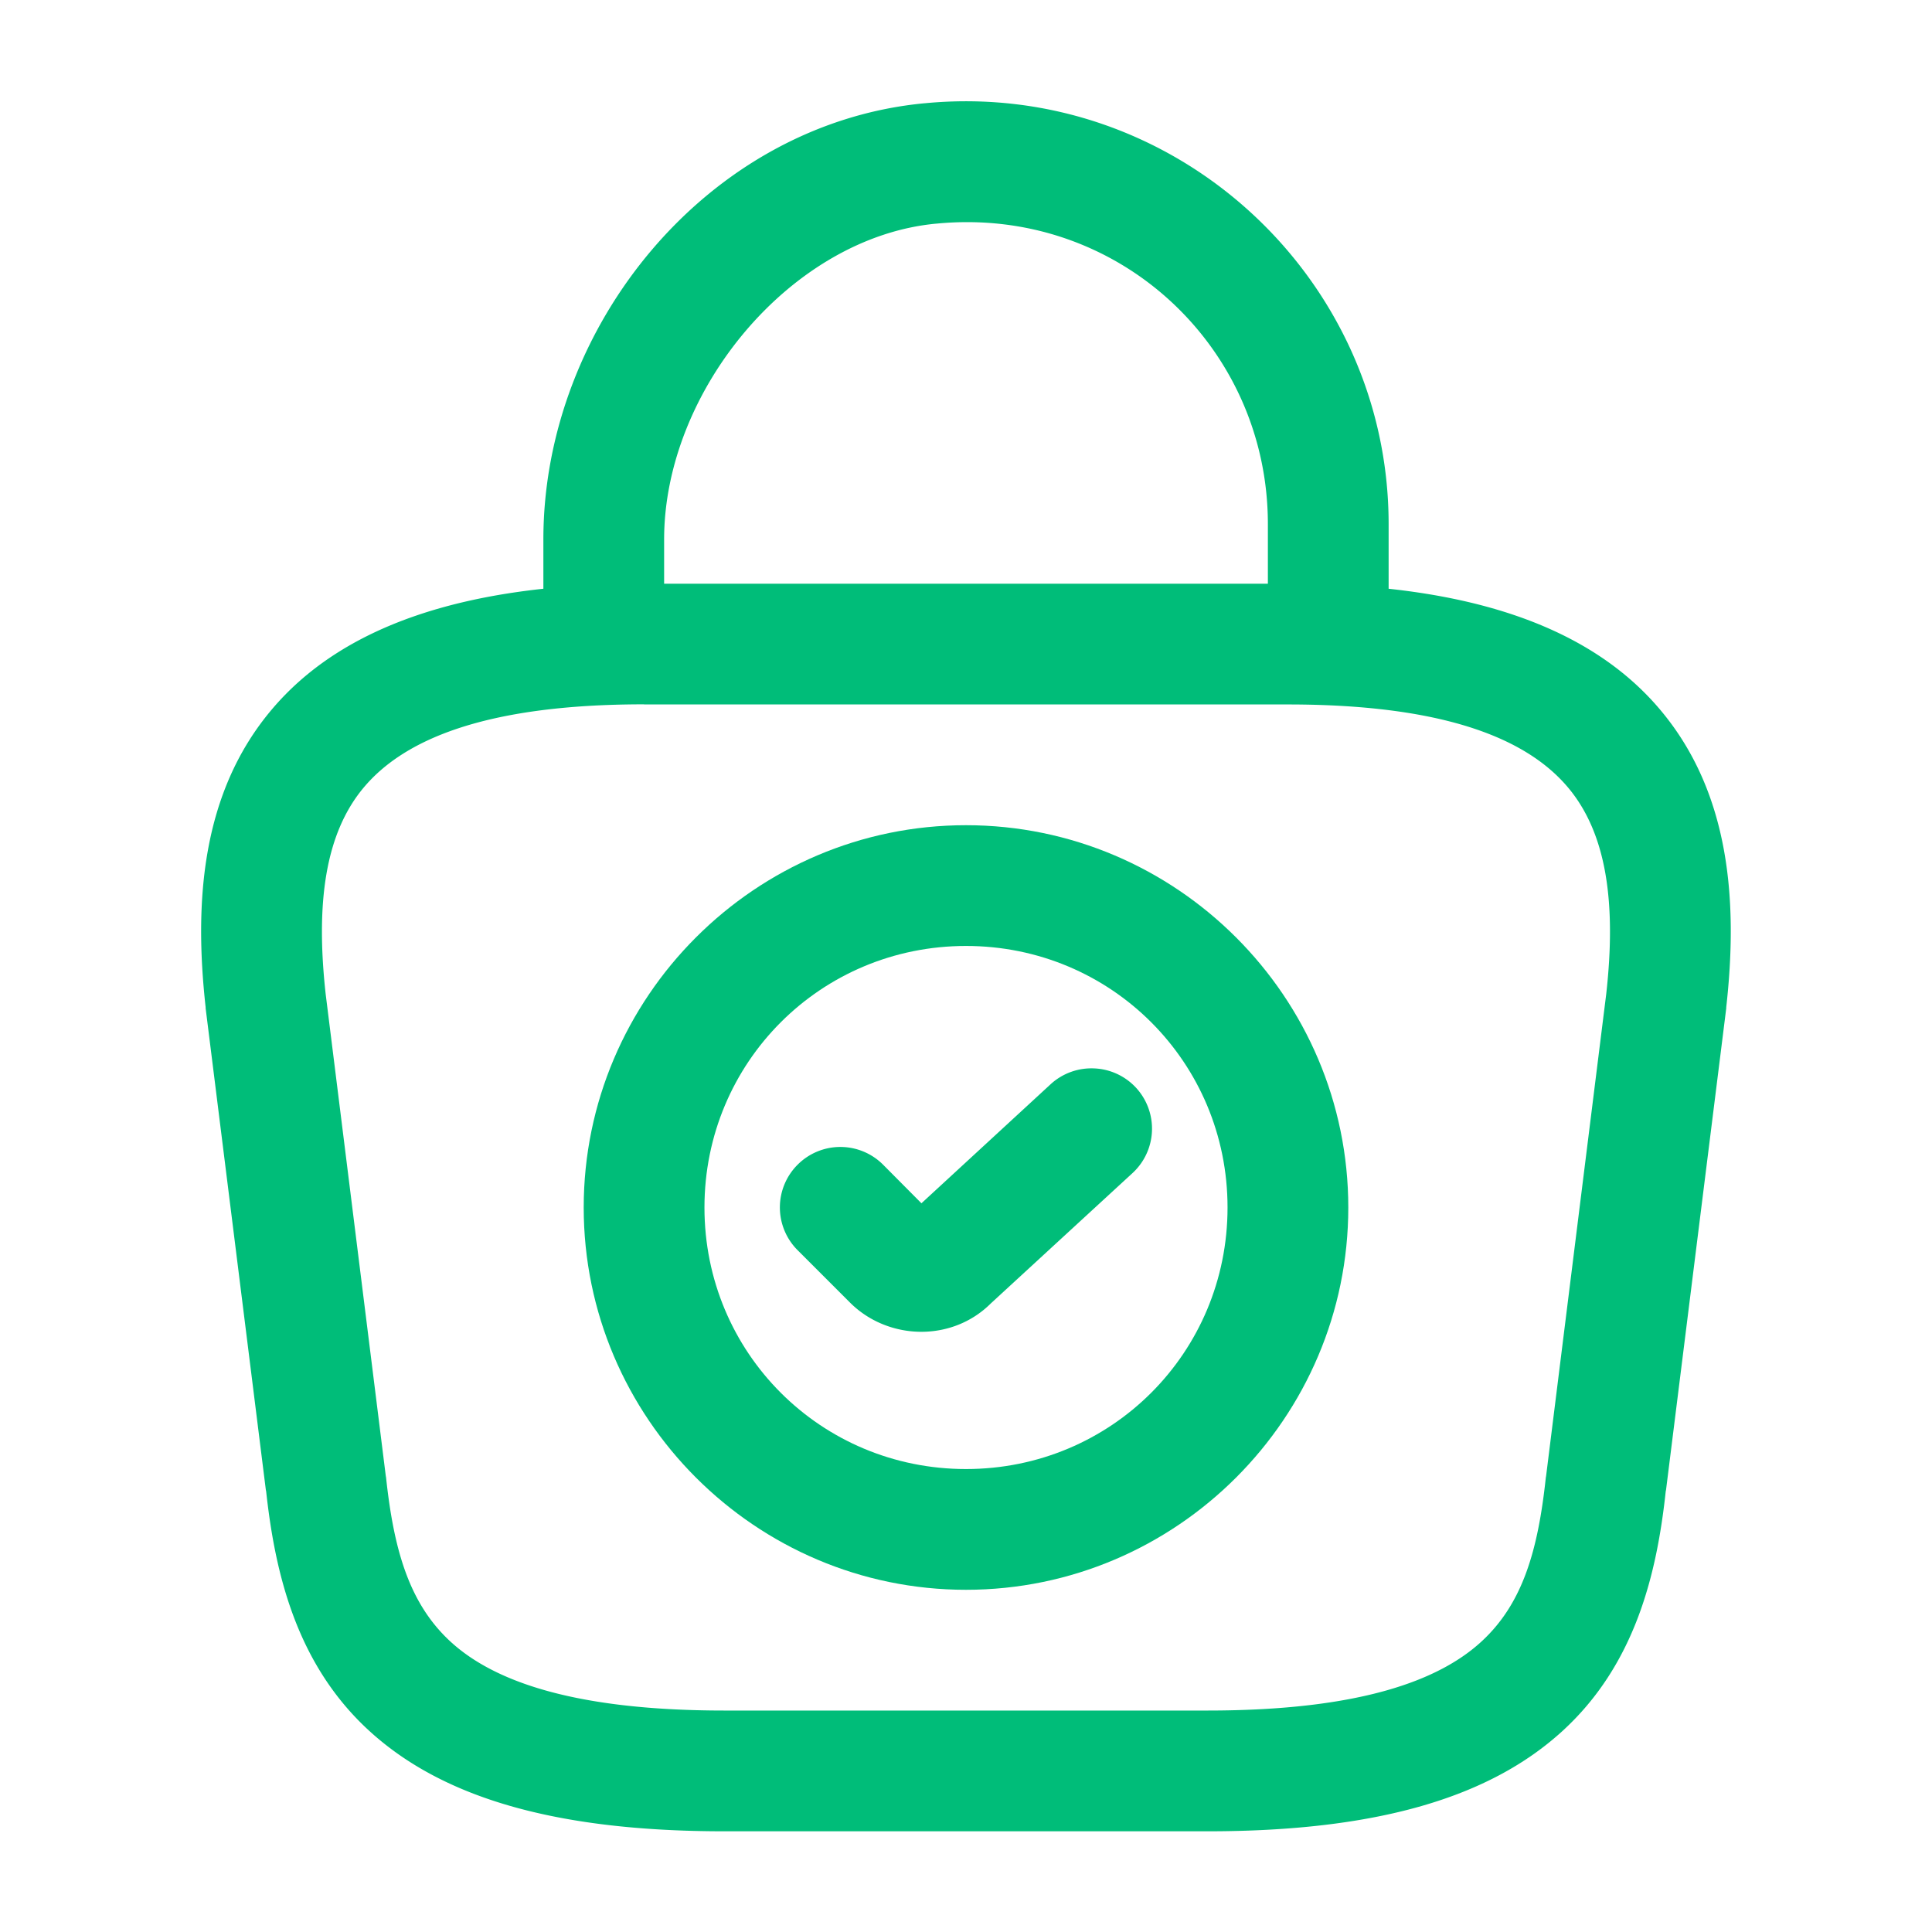 <?xml version="1.0" encoding="UTF-8" standalone="no"?>
<svg
   width="16"
   height="16"
   viewBox="0 0 16 16"
   fill="none"
   version="1.1"
   id="svg10"
   sodipodi:docname="bag-tick-2.svg"
   inkscape:version="1.1.1 (3bf5ae0d25, 2021-09-20)"
   xmlns:inkscape="http://www.inkscape.org/namespaces/inkscape"
   xmlns:sodipodi="http://sodipodi.sourceforge.net/DTD/sodipodi-0.dtd"
   xmlns="http://www.w3.org/2000/svg"
   xmlns:svg="http://www.w3.org/2000/svg">
  <defs
     id="defs14" />
  <sodipodi:namedview
     id="namedview12"
     pagecolor="#505050"
     bordercolor="#eeeeee"
     borderopacity="1"
     inkscape:pageshadow="0"
     inkscape:pageopacity="0"
     inkscape:pagecheckerboard="0"
     showgrid="false"
     inkscape:zoom="40.8125"
     inkscape:cx="8"
     inkscape:cy="7.9877489"
     inkscape:window-width="1600"
     inkscape:window-height="831"
     inkscape:window-x="0"
     inkscape:window-y="32"
     inkscape:window-maximized="1"
     inkscape:current-layer="svg10" />
  <path
     style="color:#000000;fill:#00bd79;stroke-linecap:round;stroke-linejoin:round;stroke-miterlimit:10;-inkscape-stroke:none"
     d="m 8,6.834 c -1.743,0 -3.166,1.423 -3.166,3.166 0,1.743 1.423,3.166 3.166,3.166 1.743,0 3.166,-1.423 3.166,-3.166 C 11.166,8.257 9.743,6.834 8,6.834 Z m 0,1 c 1.203,0 2.166,0.964 2.166,2.166 0,1.203 -0.963,2.166 -2.166,2.166 C 6.797,12.166 5.834,11.203 5.834,10 5.834,8.798 6.797,7.834 8,7.834 Z"
     id="path2" />
  <path
     style="color:#000000;fill:#00bd79;stroke-linecap:round;stroke-linejoin:round;-inkscape-stroke:none"
     d="M 9.061,8.848 A 0.5,0.5 0 0 0 8.701,8.979 L 7.631,9.965 7.314,9.646 a 0.5,0.5 0 0 0 -0.709,0 0.5,0.5 0 0 0 0,0.707 l 0.434,0.434 c 0.313,0.313 0.843,0.331 1.168,0.006 L 9.379,9.715 A 0.5,0.5 0 0 0 9.408,9.008 0.5,0.5 0 0 0 9.061,8.848 Z"
     id="path4" />
  <path
     style="color:#000000;fill:#00bd79;stroke-linecap:round;stroke-linejoin:round;stroke-miterlimit:10;-inkscape-stroke:none"
     d="m 5.334,4.834 c -1.501,0 -2.507,0.357 -3.086,1.045 C 1.669,6.567 1.606,7.467 1.703,8.342 a 0.5,0.5 0 0 0 0,0.008 l 0.5,4 v -0.01 c 0.075,0.699 0.256,1.447 0.857,1.996 C 3.662,14.885 4.593,15.166 6,15.166 h 4 c 1.407,0 2.338,-0.281 2.939,-0.83 0.601,-0.549 0.783,-1.297 0.857,-1.996 v 0.01 l 0.5,-4 a 0.5,0.5 0 0 0 0,-0.008 C 14.394,7.467 14.329,6.567 13.75,5.879 13.171,5.191 12.167,4.834 10.666,4.834 Z m 0,1 h 5.332 c 1.346,0 1.999,0.306 2.32,0.688 0.321,0.382 0.4,0.959 0.316,1.711 l -0.498,3.992 a 0.5,0.5 0 0 0 -0.002,0.01 c -0.065,0.608 -0.193,1.049 -0.537,1.363 -0.344,0.314 -0.992,0.568 -2.266,0.568 H 6 c -1.273,0 -1.922,-0.254 -2.266,-0.568 C 3.391,13.284 3.262,12.842 3.197,12.234 a 0.5,0.5 0 0 0 -0.002,-0.01 L 2.697,8.232 c -0.083,-0.752 -0.005,-1.329 0.316,-1.711 0.321,-0.382 0.975,-0.688 2.32,-0.688 z"
     id="path6" />
  <path
     style="color:#000000;fill:#00bd79;stroke-linecap:round;stroke-linejoin:round;stroke-miterlimit:10;-inkscape-stroke:none"
     d="M 7.658,0.855 C 5.861,1.024 4.5,2.699 4.5,4.467 v 0.646 a 0.5,0.5 0 0 0 0.5,0.5 0.5,0.5 0 0 0 0.5,-0.5 V 4.467 C 5.5,3.235 6.552,1.964 7.754,1.852 a 0.5,0.5 0 0 0 0.002,0 C 9.257,1.706 10.5,2.873 10.5,4.34 v 0.92 a 0.5,0.5 0 0 0 0.5,0.5 0.5,0.5 0 0 0 0.5,-0.5 V 4.34 C 11.5,2.301 9.732,0.656 7.66,0.855 Z"
     id="path8" />
</svg>
